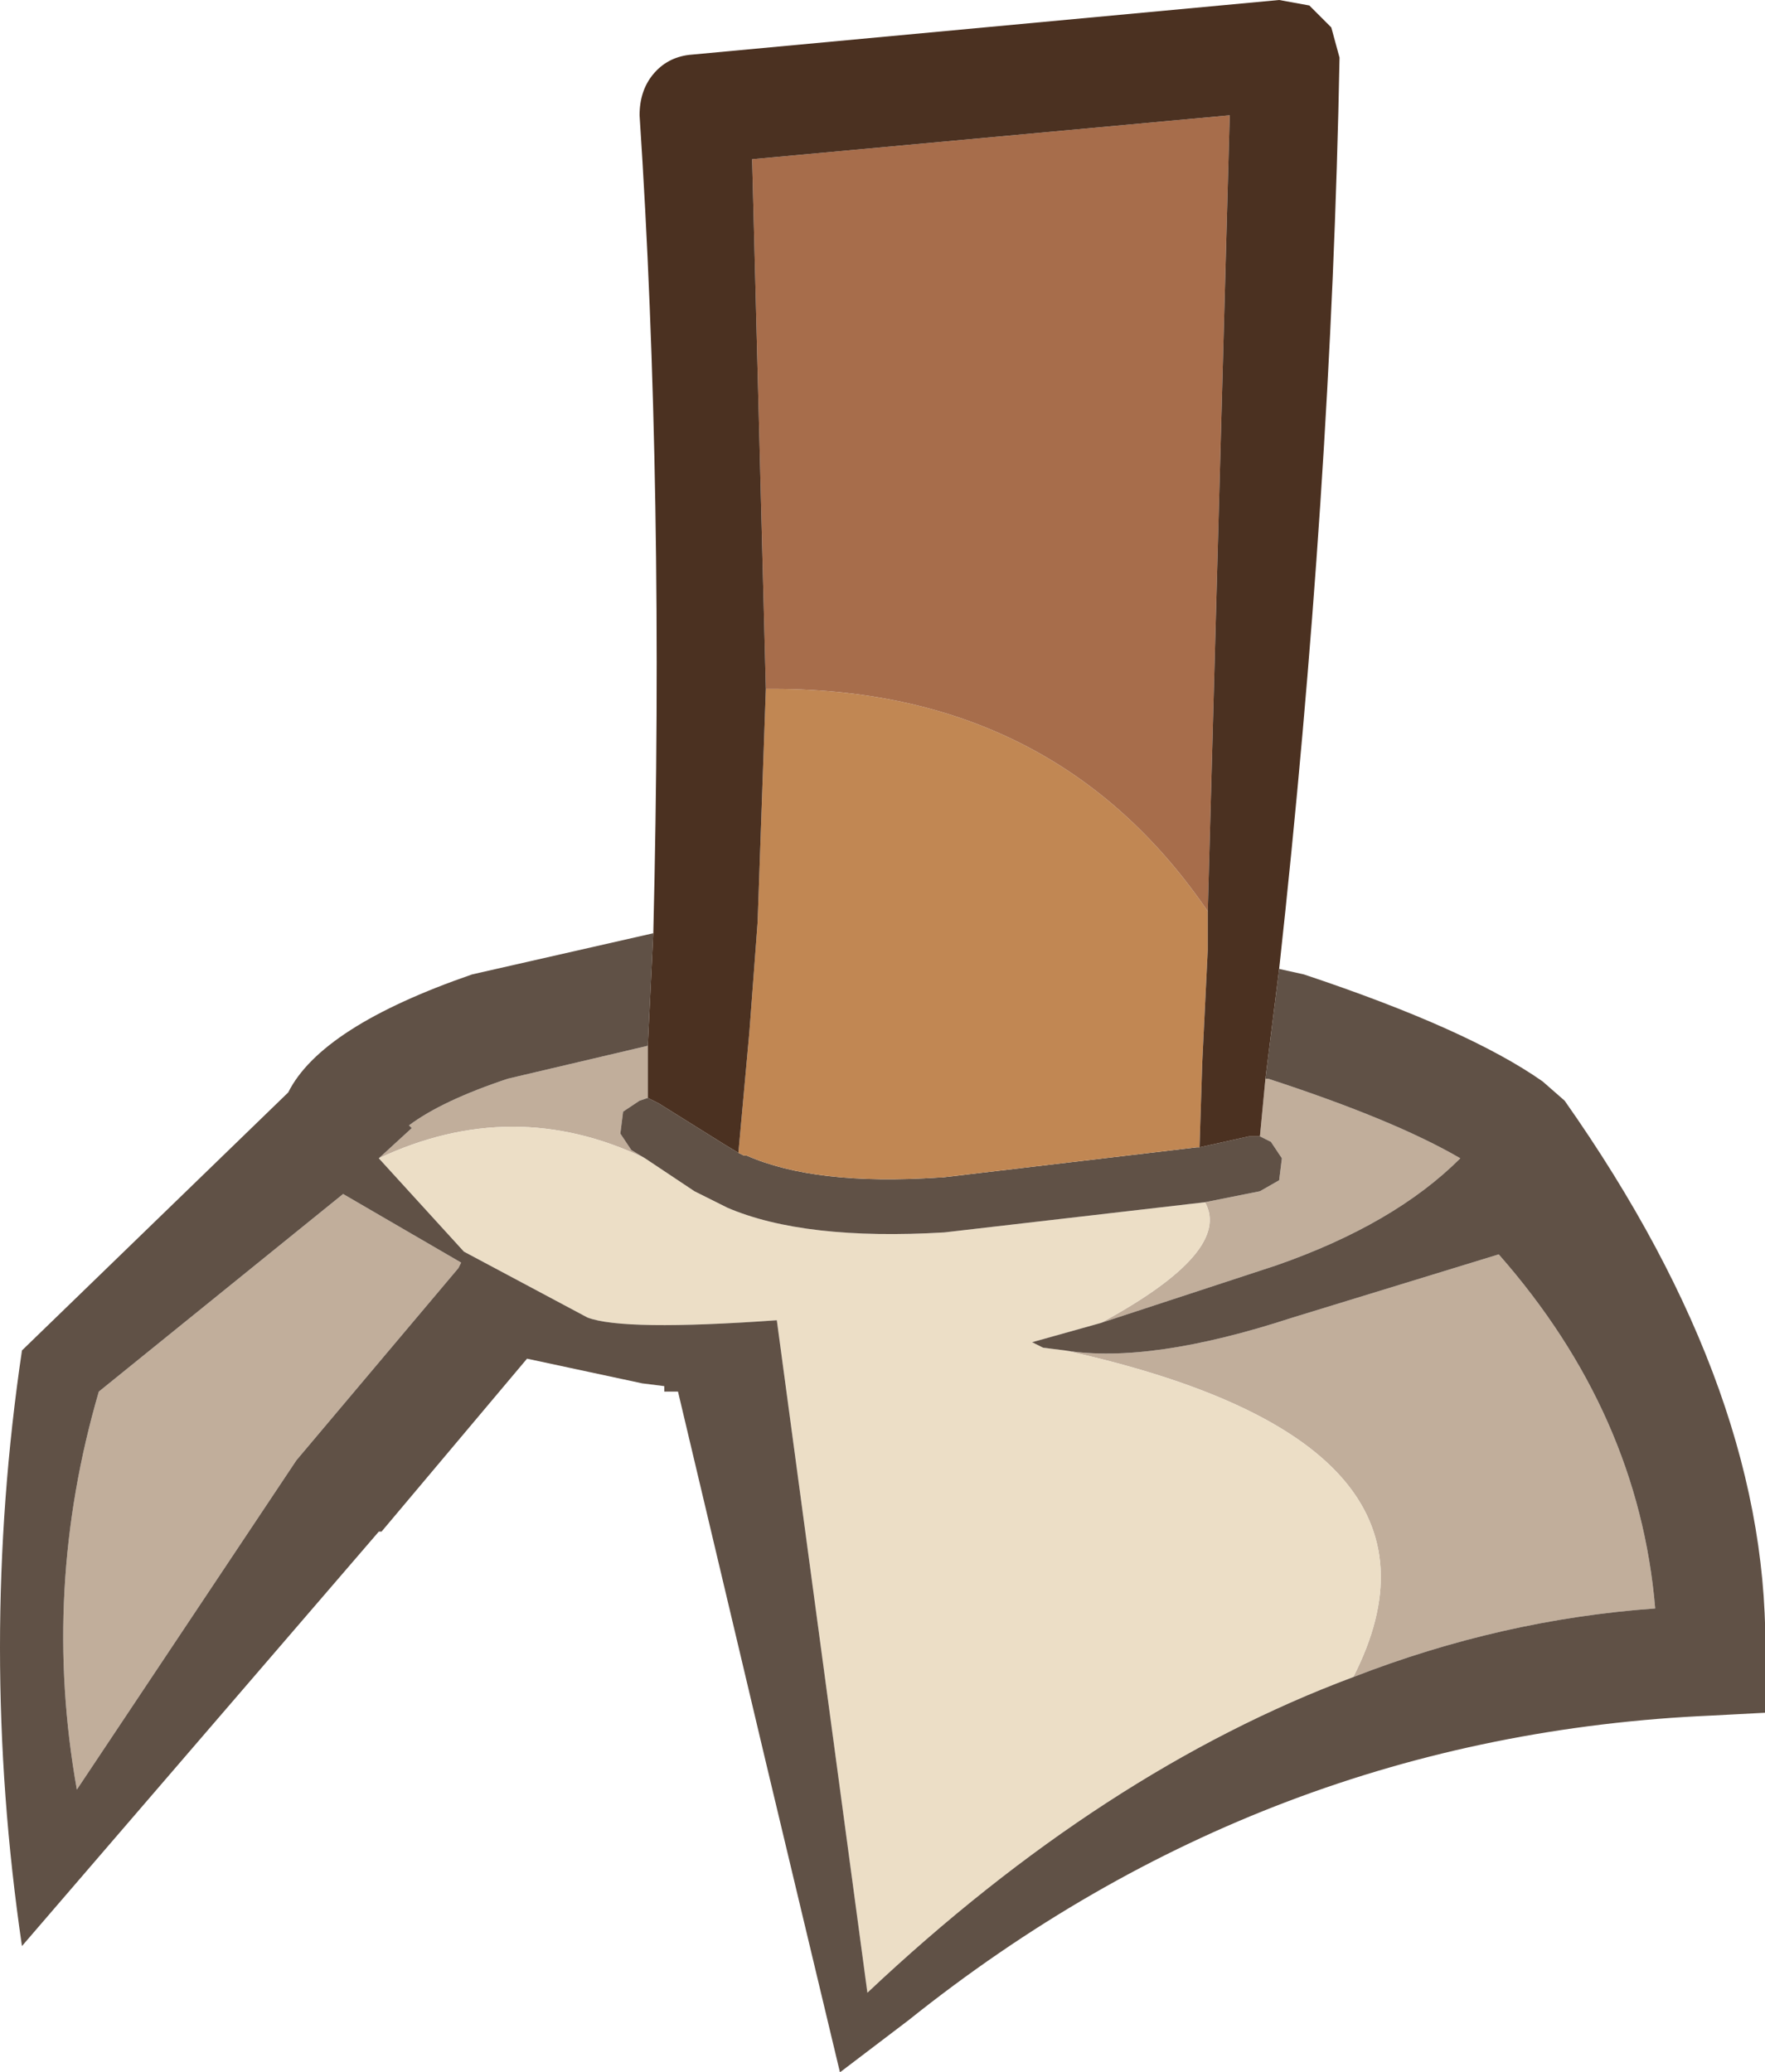 <?xml version="1.0" encoding="UTF-8" standalone="no"?>
<svg xmlns:ffdec="https://www.free-decompiler.com/flash" xmlns:xlink="http://www.w3.org/1999/xlink" ffdec:objectType="shape" height="37.75px" width="32.15px" xmlns="http://www.w3.org/2000/svg">
  <g transform="matrix(1.0, 0.0, 0.0, 1.0, 9.6, 24.85)">
    <path d="M4.6 -1.4 L4.4 -1.45 4.6 -1.4 M4.55 -0.85 L4.55 -0.8 4.55 -0.85 M9.2 -0.4 L9.4 -0.3 9.2 -0.4" fill="#333333" fill-rule="evenodd" stroke="none"/>
    <path d="M2.2 -5.8 L2.2 -4.85 2.05 -4.8 1.75 -4.6 1.7 -4.2 1.9 -3.9 2.15 -3.75 Q-0.25 -4.9 -2.7 -3.75 L-2.1 -4.3 -2.15 -4.35 Q-1.55 -4.8 -0.35 -5.2 L2.2 -5.8 M13.35 -4.15 L13.45 -5.2 13.5 -5.2 Q15.8 -4.45 17.0 -3.75 15.8 -2.55 13.65 -1.8 L10.45 -0.75 Q12.85 -2.05 12.35 -2.95 L13.35 -3.15 13.7 -3.35 13.75 -3.75 13.55 -4.05 13.35 -4.15 M9.8 -0.25 Q11.35 0.0 13.95 -0.85 L17.7 -2.0 Q20.25 0.9 20.55 4.45 17.75 4.65 15.05 5.7 17.25 1.4 9.8 -0.25 M-1.25 -1.75 L-4.2 1.75 -8.2 7.75 Q-8.85 4.1 -7.8 0.5 L-3.35 -3.1 -1.2 -1.85 -1.25 -1.75" fill="#c1ae9b" fill-rule="evenodd" stroke="none"/>
    <path d="M2.15 -3.75 L3.05 -3.15 3.65 -2.85 Q5.05 -2.25 7.6 -2.4 L12.35 -2.95 Q12.85 -2.05 10.45 -0.75 L9.2 -0.4 9.4 -0.3 9.8 -0.25 Q17.25 1.4 15.05 5.7 10.5 7.4 6.2 11.45 L4.55 -0.8 Q1.75 -0.6 1.1 -0.85 L-1.15 -2.05 -1.05 -2.4 -1.15 -2.05 -2.7 -3.75 Q-0.25 -4.9 2.15 -3.75 M4.55 -0.85 L4.55 -0.8 4.55 -0.85 M4.6 -1.4 L4.4 -1.45 4.6 -1.4 M9.2 -0.4 L9.4 -0.3 9.2 -0.4" fill="#ecdec6" fill-rule="evenodd" stroke="none"/>
    <path d="M2.3 -7.85 L2.2 -5.8 -0.35 -5.2 Q-1.55 -4.8 -2.15 -4.35 L-2.1 -4.3 -2.7 -3.75 -1.15 -2.05 -1.05 -2.4 -1.15 -2.05 1.1 -0.85 Q1.75 -0.6 4.55 -0.8 L6.2 11.45 Q10.5 7.4 15.05 5.7 17.75 4.65 20.55 4.45 20.25 0.9 17.7 -2.0 L13.95 -0.85 Q11.35 0.0 9.8 -0.25 L9.4 -0.3 9.2 -0.4 10.45 -0.75 13.65 -1.8 Q15.8 -2.55 17.0 -3.75 15.8 -4.45 13.5 -5.2 L13.45 -5.2 13.7 -7.2 14.15 -7.1 Q17.15 -6.1 18.5 -5.15 L18.9 -4.8 Q22.7 0.6 22.55 5.45 L22.55 6.35 21.6 6.4 Q13.45 6.75 6.95 11.95 L5.7 12.9 4.35 7.25 2.75 0.5 2.5 0.5 2.5 0.4 2.1 0.35 0.0 -0.1 -2.65 3.05 -2.7 3.05 -9.2 10.6 Q-10.0 5.15 -9.2 -0.25 L-4.35 -4.95 Q-3.75 -6.15 -1.0 -7.1 L2.3 -7.85 M2.2 -4.85 L2.4 -4.75 3.6 -4.0 3.85 -3.85 3.95 -3.8 4.0 -3.8 Q5.25 -3.25 7.5 -3.4 L7.55 -3.4 12.2 -3.95 12.25 -3.95 13.15 -4.15 13.35 -4.15 13.55 -4.05 13.75 -3.75 13.7 -3.35 13.35 -3.15 12.35 -2.95 7.6 -2.4 Q5.05 -2.25 3.65 -2.85 L3.05 -3.15 2.15 -3.75 1.9 -3.9 1.7 -4.2 1.75 -4.6 2.05 -4.8 2.2 -4.85 M-1.25 -1.75 L-1.2 -1.85 -3.35 -3.1 -7.8 0.5 Q-8.85 4.1 -8.2 7.75 L-4.2 1.75 -1.25 -1.75" fill="#605146" fill-rule="evenodd" stroke="none"/>
    <path d="M3.85 -3.85 L4.05 -6.05 4.2 -8.05 4.35 -12.3 Q9.6 -12.35 12.4 -8.25 L12.4 -7.55 12.3 -5.5 12.25 -3.95 12.2 -3.95 7.55 -3.4 7.5 -3.4 Q5.25 -3.25 4.0 -3.8 L3.95 -3.8 3.85 -3.85" fill="#c18753" fill-rule="evenodd" stroke="none"/>
    <path d="M4.35 -12.3 L4.1 -21.95 12.8 -22.75 12.4 -8.25 Q9.6 -12.35 4.35 -12.3" fill="#a76d4b" fill-rule="evenodd" stroke="none"/>
    <path d="M2.3 -7.85 Q2.5 -15.95 2.05 -22.75 2.05 -23.2 2.3 -23.5 2.55 -23.8 2.95 -23.85 L13.7 -24.85 14.25 -24.75 14.65 -24.35 14.8 -23.8 Q14.65 -15.85 13.7 -7.2 L13.45 -5.2 13.35 -4.15 13.15 -4.15 12.25 -3.95 12.3 -5.5 12.4 -7.55 12.4 -8.25 12.8 -22.75 4.1 -21.95 4.35 -12.3 4.2 -8.05 4.05 -6.05 3.85 -3.85 3.6 -4.0 2.4 -4.75 2.2 -4.85 2.2 -5.8 2.3 -7.85" fill="#4b3121" fill-rule="evenodd" stroke="none"/>
  </g>
</svg>
